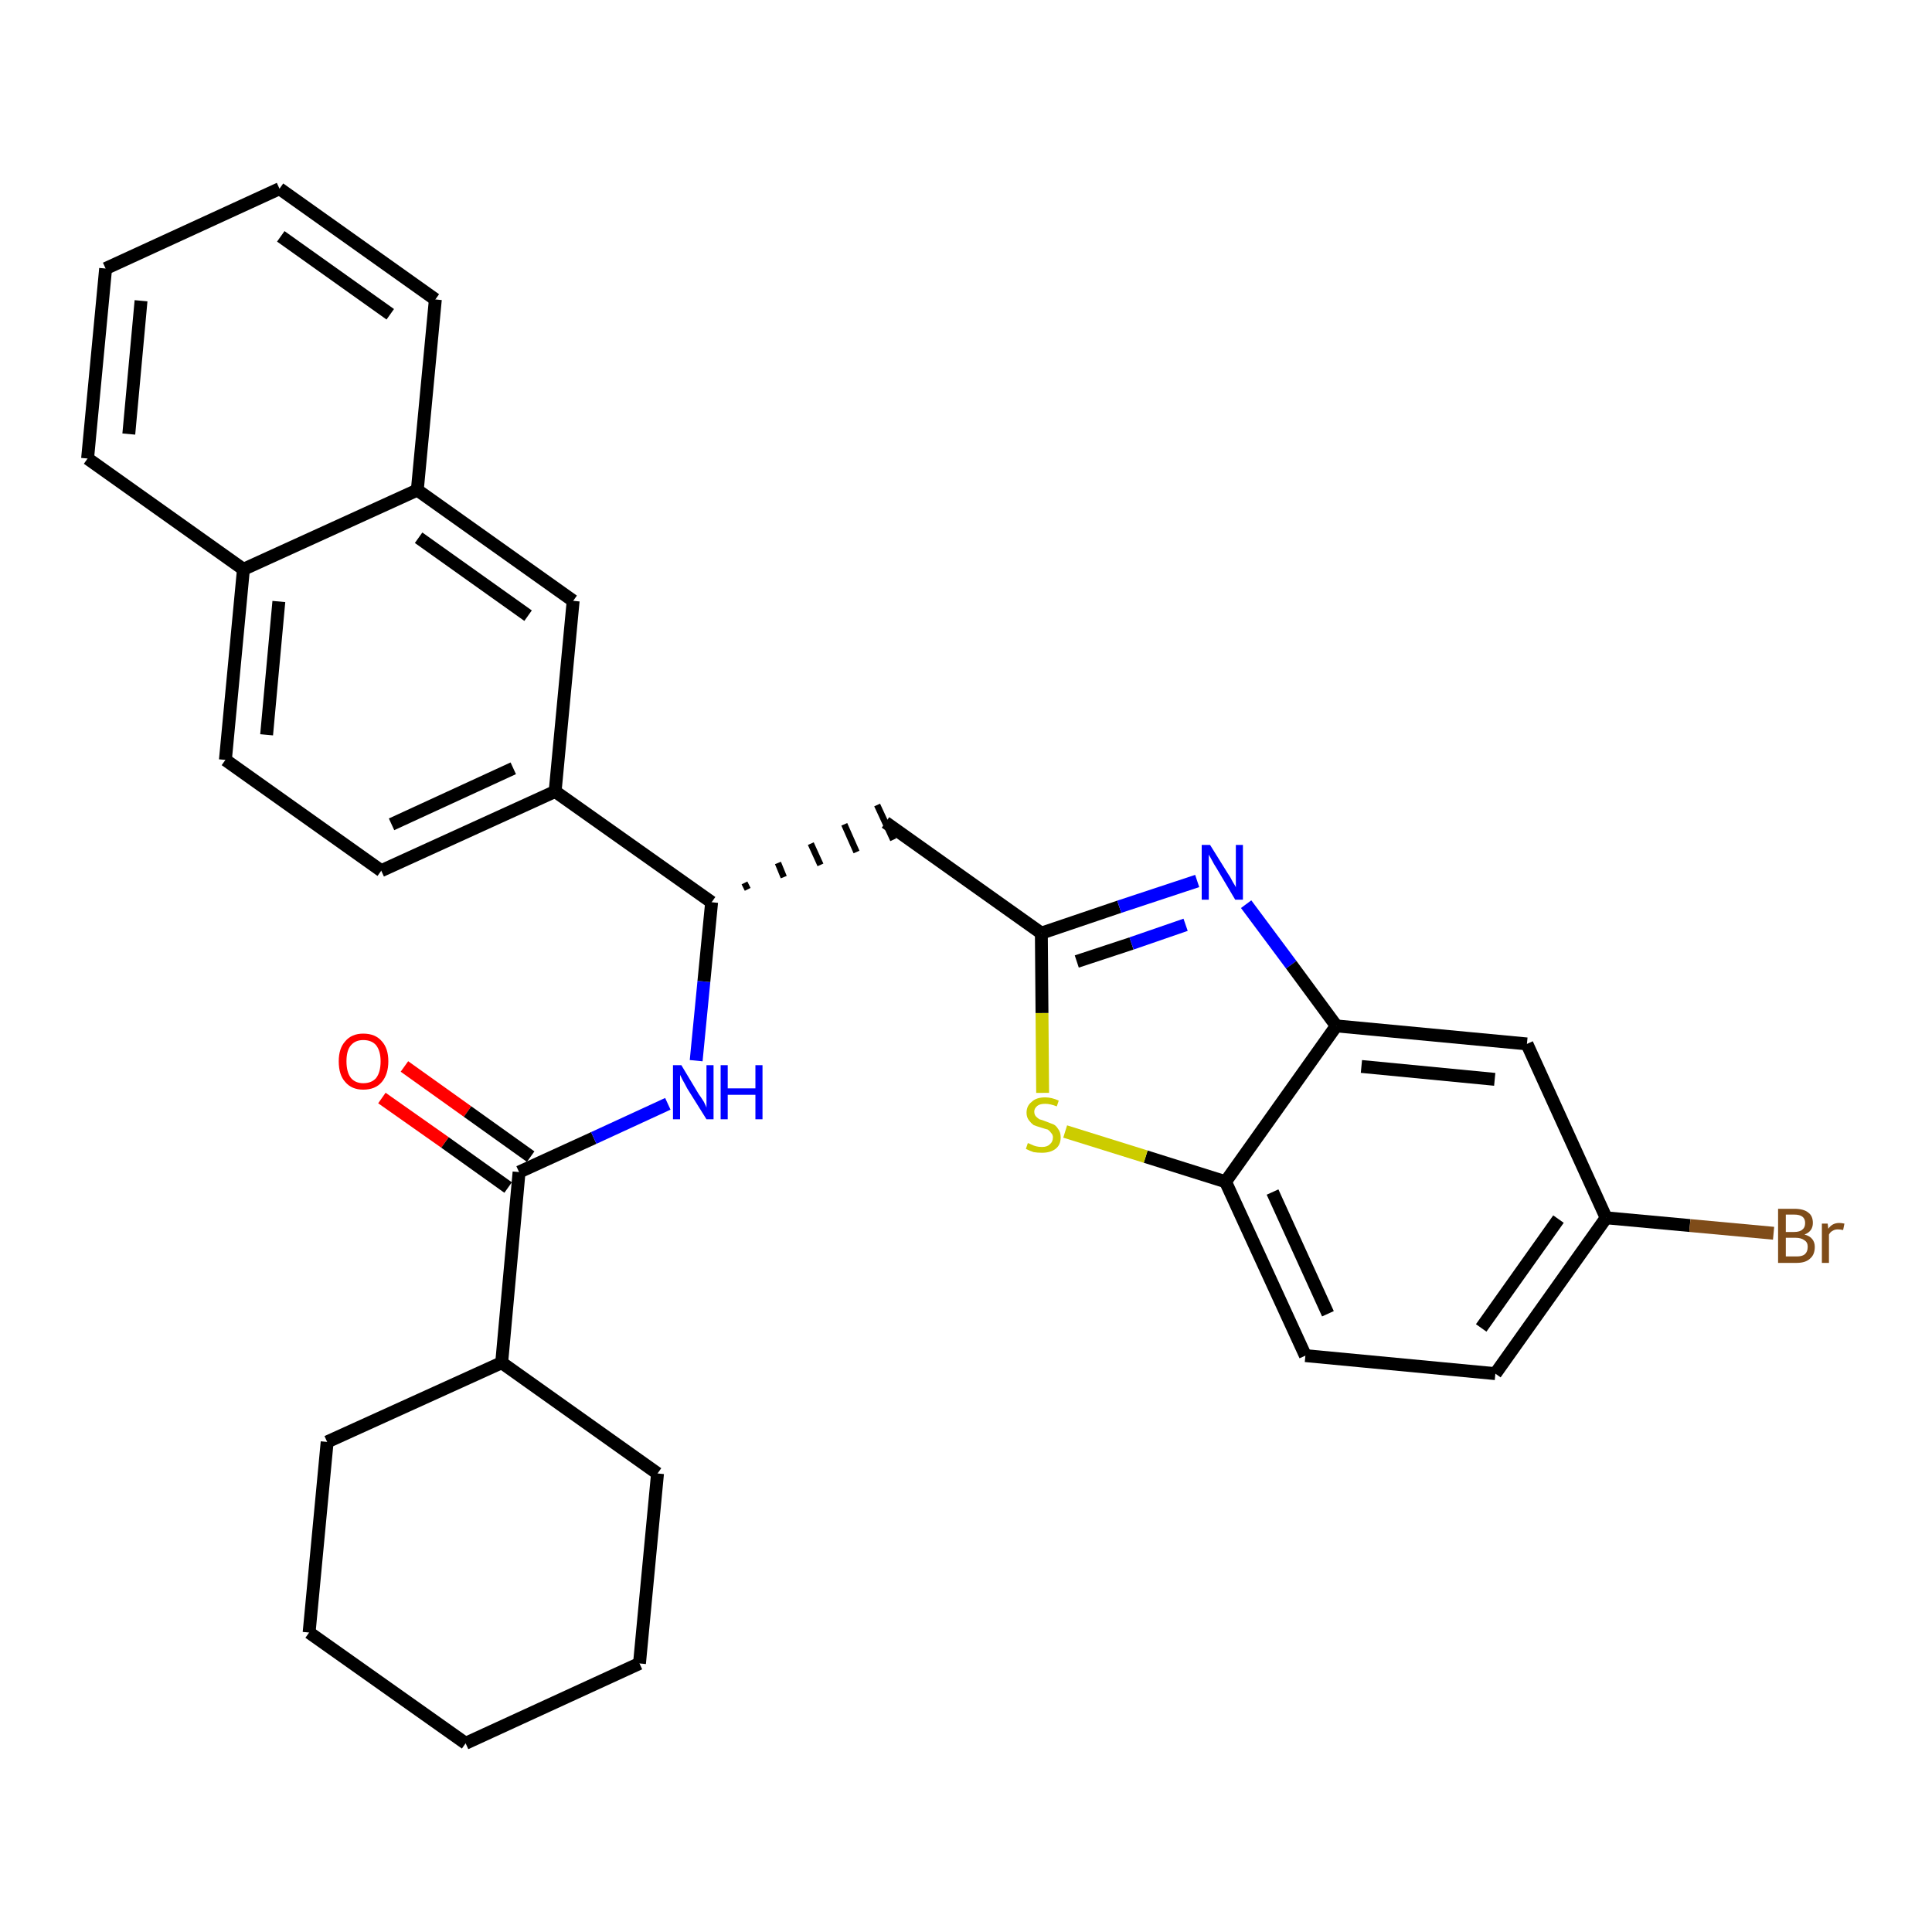 <?xml version='1.0' encoding='iso-8859-1'?>
<svg version='1.1' baseProfile='full'
              xmlns='http://www.w3.org/2000/svg'
                      xmlns:rdkit='http://www.rdkit.org/xml'
                      xmlns:xlink='http://www.w3.org/1999/xlink'
                  xml:space='preserve'
width='300px' height='300px' viewBox='0 0 300 300'>
<!-- END OF HEADER -->
<path class='bond-0 atom-0 atom-1' d='M 59.3,170.5 L 69.1,177.4' style='fill:none;fill-rule:evenodd;stroke:#FF0000;stroke-width:2.0px;stroke-linecap:butt;stroke-linejoin:miter;stroke-opacity:1' />
<path class='bond-0 atom-0 atom-1' d='M 69.1,177.4 L 78.9,184.4' style='fill:none;fill-rule:evenodd;stroke:#000000;stroke-width:2.0px;stroke-linecap:butt;stroke-linejoin:miter;stroke-opacity:1' />
<path class='bond-0 atom-0 atom-1' d='M 62.8,165.6 L 72.6,172.6' style='fill:none;fill-rule:evenodd;stroke:#FF0000;stroke-width:2.0px;stroke-linecap:butt;stroke-linejoin:miter;stroke-opacity:1' />
<path class='bond-0 atom-0 atom-1' d='M 72.6,172.6 L 82.4,179.6' style='fill:none;fill-rule:evenodd;stroke:#000000;stroke-width:2.0px;stroke-linecap:butt;stroke-linejoin:miter;stroke-opacity:1' />
<path class='bond-1 atom-1 atom-2' d='M 80.6,182.0 L 92.2,176.7' style='fill:none;fill-rule:evenodd;stroke:#000000;stroke-width:2.0px;stroke-linecap:butt;stroke-linejoin:miter;stroke-opacity:1' />
<path class='bond-1 atom-1 atom-2' d='M 92.2,176.7 L 103.7,171.4' style='fill:none;fill-rule:evenodd;stroke:#0000FF;stroke-width:2.0px;stroke-linecap:butt;stroke-linejoin:miter;stroke-opacity:1' />
<path class='bond-24 atom-1 atom-25' d='M 80.6,182.0 L 77.9,211.6' style='fill:none;fill-rule:evenodd;stroke:#000000;stroke-width:2.0px;stroke-linecap:butt;stroke-linejoin:miter;stroke-opacity:1' />
<path class='bond-2 atom-2 atom-3' d='M 108.1,164.7 L 109.3,152.4' style='fill:none;fill-rule:evenodd;stroke:#0000FF;stroke-width:2.0px;stroke-linecap:butt;stroke-linejoin:miter;stroke-opacity:1' />
<path class='bond-2 atom-2 atom-3' d='M 109.3,152.4 L 110.5,140.1' style='fill:none;fill-rule:evenodd;stroke:#000000;stroke-width:2.0px;stroke-linecap:butt;stroke-linejoin:miter;stroke-opacity:1' />
<path class='bond-3 atom-3 atom-4' d='M 116.1,138.1 L 115.6,137.1' style='fill:none;fill-rule:evenodd;stroke:#000000;stroke-width:1.0px;stroke-linecap:butt;stroke-linejoin:miter;stroke-opacity:1' />
<path class='bond-3 atom-3 atom-4' d='M 121.7,136.2 L 120.8,134.0' style='fill:none;fill-rule:evenodd;stroke:#000000;stroke-width:1.0px;stroke-linecap:butt;stroke-linejoin:miter;stroke-opacity:1' />
<path class='bond-3 atom-3 atom-4' d='M 127.4,134.3 L 125.9,131.0' style='fill:none;fill-rule:evenodd;stroke:#000000;stroke-width:1.0px;stroke-linecap:butt;stroke-linejoin:miter;stroke-opacity:1' />
<path class='bond-3 atom-3 atom-4' d='M 133.0,132.3 L 131.1,128.0' style='fill:none;fill-rule:evenodd;stroke:#000000;stroke-width:1.0px;stroke-linecap:butt;stroke-linejoin:miter;stroke-opacity:1' />
<path class='bond-3 atom-3 atom-4' d='M 138.7,130.4 L 136.2,125.0' style='fill:none;fill-rule:evenodd;stroke:#000000;stroke-width:1.0px;stroke-linecap:butt;stroke-linejoin:miter;stroke-opacity:1' />
<path class='bond-14 atom-3 atom-15' d='M 110.5,140.1 L 86.2,122.9' style='fill:none;fill-rule:evenodd;stroke:#000000;stroke-width:2.0px;stroke-linecap:butt;stroke-linejoin:miter;stroke-opacity:1' />
<path class='bond-4 atom-4 atom-5' d='M 137.5,127.7 L 161.7,144.9' style='fill:none;fill-rule:evenodd;stroke:#000000;stroke-width:2.0px;stroke-linecap:butt;stroke-linejoin:miter;stroke-opacity:1' />
<path class='bond-5 atom-5 atom-6' d='M 161.7,144.9 L 173.8,140.8' style='fill:none;fill-rule:evenodd;stroke:#000000;stroke-width:2.0px;stroke-linecap:butt;stroke-linejoin:miter;stroke-opacity:1' />
<path class='bond-5 atom-5 atom-6' d='M 173.8,140.8 L 185.9,136.8' style='fill:none;fill-rule:evenodd;stroke:#0000FF;stroke-width:2.0px;stroke-linecap:butt;stroke-linejoin:miter;stroke-opacity:1' />
<path class='bond-5 atom-5 atom-6' d='M 167.2,149.3 L 175.7,146.5' style='fill:none;fill-rule:evenodd;stroke:#000000;stroke-width:2.0px;stroke-linecap:butt;stroke-linejoin:miter;stroke-opacity:1' />
<path class='bond-5 atom-5 atom-6' d='M 175.7,146.5 L 184.1,143.6' style='fill:none;fill-rule:evenodd;stroke:#0000FF;stroke-width:2.0px;stroke-linecap:butt;stroke-linejoin:miter;stroke-opacity:1' />
<path class='bond-30 atom-14 atom-5' d='M 161.9,169.7 L 161.8,157.3' style='fill:none;fill-rule:evenodd;stroke:#CCCC00;stroke-width:2.0px;stroke-linecap:butt;stroke-linejoin:miter;stroke-opacity:1' />
<path class='bond-30 atom-14 atom-5' d='M 161.8,157.3 L 161.7,144.9' style='fill:none;fill-rule:evenodd;stroke:#000000;stroke-width:2.0px;stroke-linecap:butt;stroke-linejoin:miter;stroke-opacity:1' />
<path class='bond-6 atom-6 atom-7' d='M 193.5,140.4 L 200.5,149.8' style='fill:none;fill-rule:evenodd;stroke:#0000FF;stroke-width:2.0px;stroke-linecap:butt;stroke-linejoin:miter;stroke-opacity:1' />
<path class='bond-6 atom-6 atom-7' d='M 200.5,149.8 L 207.5,159.3' style='fill:none;fill-rule:evenodd;stroke:#000000;stroke-width:2.0px;stroke-linecap:butt;stroke-linejoin:miter;stroke-opacity:1' />
<path class='bond-7 atom-7 atom-8' d='M 207.5,159.3 L 237.1,162.1' style='fill:none;fill-rule:evenodd;stroke:#000000;stroke-width:2.0px;stroke-linecap:butt;stroke-linejoin:miter;stroke-opacity:1' />
<path class='bond-7 atom-7 atom-8' d='M 211.4,165.6 L 232.1,167.6' style='fill:none;fill-rule:evenodd;stroke:#000000;stroke-width:2.0px;stroke-linecap:butt;stroke-linejoin:miter;stroke-opacity:1' />
<path class='bond-33 atom-13 atom-7' d='M 190.3,183.5 L 207.5,159.3' style='fill:none;fill-rule:evenodd;stroke:#000000;stroke-width:2.0px;stroke-linecap:butt;stroke-linejoin:miter;stroke-opacity:1' />
<path class='bond-8 atom-8 atom-9' d='M 237.1,162.1 L 249.4,189.1' style='fill:none;fill-rule:evenodd;stroke:#000000;stroke-width:2.0px;stroke-linecap:butt;stroke-linejoin:miter;stroke-opacity:1' />
<path class='bond-9 atom-9 atom-10' d='M 249.4,189.1 L 262.4,190.3' style='fill:none;fill-rule:evenodd;stroke:#000000;stroke-width:2.0px;stroke-linecap:butt;stroke-linejoin:miter;stroke-opacity:1' />
<path class='bond-9 atom-9 atom-10' d='M 262.4,190.3 L 275.4,191.5' style='fill:none;fill-rule:evenodd;stroke:#7F4C19;stroke-width:2.0px;stroke-linecap:butt;stroke-linejoin:miter;stroke-opacity:1' />
<path class='bond-10 atom-9 atom-11' d='M 249.4,189.1 L 232.2,213.3' style='fill:none;fill-rule:evenodd;stroke:#000000;stroke-width:2.0px;stroke-linecap:butt;stroke-linejoin:miter;stroke-opacity:1' />
<path class='bond-10 atom-9 atom-11' d='M 242.0,189.3 L 230.0,206.2' style='fill:none;fill-rule:evenodd;stroke:#000000;stroke-width:2.0px;stroke-linecap:butt;stroke-linejoin:miter;stroke-opacity:1' />
<path class='bond-11 atom-11 atom-12' d='M 232.2,213.3 L 202.7,210.5' style='fill:none;fill-rule:evenodd;stroke:#000000;stroke-width:2.0px;stroke-linecap:butt;stroke-linejoin:miter;stroke-opacity:1' />
<path class='bond-12 atom-12 atom-13' d='M 202.7,210.5 L 190.3,183.5' style='fill:none;fill-rule:evenodd;stroke:#000000;stroke-width:2.0px;stroke-linecap:butt;stroke-linejoin:miter;stroke-opacity:1' />
<path class='bond-12 atom-12 atom-13' d='M 206.2,204.0 L 197.6,185.1' style='fill:none;fill-rule:evenodd;stroke:#000000;stroke-width:2.0px;stroke-linecap:butt;stroke-linejoin:miter;stroke-opacity:1' />
<path class='bond-13 atom-13 atom-14' d='M 190.3,183.5 L 177.9,179.6' style='fill:none;fill-rule:evenodd;stroke:#000000;stroke-width:2.0px;stroke-linecap:butt;stroke-linejoin:miter;stroke-opacity:1' />
<path class='bond-13 atom-13 atom-14' d='M 177.9,179.6 L 165.4,175.7' style='fill:none;fill-rule:evenodd;stroke:#CCCC00;stroke-width:2.0px;stroke-linecap:butt;stroke-linejoin:miter;stroke-opacity:1' />
<path class='bond-15 atom-15 atom-16' d='M 86.2,122.9 L 59.2,135.2' style='fill:none;fill-rule:evenodd;stroke:#000000;stroke-width:2.0px;stroke-linecap:butt;stroke-linejoin:miter;stroke-opacity:1' />
<path class='bond-15 atom-15 atom-16' d='M 79.7,119.3 L 60.8,128.0' style='fill:none;fill-rule:evenodd;stroke:#000000;stroke-width:2.0px;stroke-linecap:butt;stroke-linejoin:miter;stroke-opacity:1' />
<path class='bond-31 atom-24 atom-15' d='M 89.0,93.3 L 86.2,122.9' style='fill:none;fill-rule:evenodd;stroke:#000000;stroke-width:2.0px;stroke-linecap:butt;stroke-linejoin:miter;stroke-opacity:1' />
<path class='bond-16 atom-16 atom-17' d='M 59.2,135.2 L 35.0,118.0' style='fill:none;fill-rule:evenodd;stroke:#000000;stroke-width:2.0px;stroke-linecap:butt;stroke-linejoin:miter;stroke-opacity:1' />
<path class='bond-17 atom-17 atom-18' d='M 35.0,118.0 L 37.8,88.4' style='fill:none;fill-rule:evenodd;stroke:#000000;stroke-width:2.0px;stroke-linecap:butt;stroke-linejoin:miter;stroke-opacity:1' />
<path class='bond-17 atom-17 atom-18' d='M 41.4,114.1 L 43.3,93.4' style='fill:none;fill-rule:evenodd;stroke:#000000;stroke-width:2.0px;stroke-linecap:butt;stroke-linejoin:miter;stroke-opacity:1' />
<path class='bond-18 atom-18 atom-19' d='M 37.8,88.4 L 13.6,71.2' style='fill:none;fill-rule:evenodd;stroke:#000000;stroke-width:2.0px;stroke-linecap:butt;stroke-linejoin:miter;stroke-opacity:1' />
<path class='bond-34 atom-23 atom-18' d='M 64.8,76.1 L 37.8,88.4' style='fill:none;fill-rule:evenodd;stroke:#000000;stroke-width:2.0px;stroke-linecap:butt;stroke-linejoin:miter;stroke-opacity:1' />
<path class='bond-19 atom-19 atom-20' d='M 13.6,71.2 L 16.4,41.7' style='fill:none;fill-rule:evenodd;stroke:#000000;stroke-width:2.0px;stroke-linecap:butt;stroke-linejoin:miter;stroke-opacity:1' />
<path class='bond-19 atom-19 atom-20' d='M 20.0,67.4 L 21.9,46.7' style='fill:none;fill-rule:evenodd;stroke:#000000;stroke-width:2.0px;stroke-linecap:butt;stroke-linejoin:miter;stroke-opacity:1' />
<path class='bond-20 atom-20 atom-21' d='M 16.4,41.7 L 43.4,29.3' style='fill:none;fill-rule:evenodd;stroke:#000000;stroke-width:2.0px;stroke-linecap:butt;stroke-linejoin:miter;stroke-opacity:1' />
<path class='bond-21 atom-21 atom-22' d='M 43.4,29.3 L 67.6,46.5' style='fill:none;fill-rule:evenodd;stroke:#000000;stroke-width:2.0px;stroke-linecap:butt;stroke-linejoin:miter;stroke-opacity:1' />
<path class='bond-21 atom-21 atom-22' d='M 43.6,36.7 L 60.6,48.8' style='fill:none;fill-rule:evenodd;stroke:#000000;stroke-width:2.0px;stroke-linecap:butt;stroke-linejoin:miter;stroke-opacity:1' />
<path class='bond-22 atom-22 atom-23' d='M 67.6,46.5 L 64.8,76.1' style='fill:none;fill-rule:evenodd;stroke:#000000;stroke-width:2.0px;stroke-linecap:butt;stroke-linejoin:miter;stroke-opacity:1' />
<path class='bond-23 atom-23 atom-24' d='M 64.8,76.1 L 89.0,93.3' style='fill:none;fill-rule:evenodd;stroke:#000000;stroke-width:2.0px;stroke-linecap:butt;stroke-linejoin:miter;stroke-opacity:1' />
<path class='bond-23 atom-23 atom-24' d='M 65.0,83.5 L 82.0,95.6' style='fill:none;fill-rule:evenodd;stroke:#000000;stroke-width:2.0px;stroke-linecap:butt;stroke-linejoin:miter;stroke-opacity:1' />
<path class='bond-25 atom-25 atom-26' d='M 77.9,211.6 L 50.8,223.9' style='fill:none;fill-rule:evenodd;stroke:#000000;stroke-width:2.0px;stroke-linecap:butt;stroke-linejoin:miter;stroke-opacity:1' />
<path class='bond-32 atom-30 atom-25' d='M 102.1,228.8 L 77.9,211.6' style='fill:none;fill-rule:evenodd;stroke:#000000;stroke-width:2.0px;stroke-linecap:butt;stroke-linejoin:miter;stroke-opacity:1' />
<path class='bond-26 atom-26 atom-27' d='M 50.8,223.9 L 48.0,253.5' style='fill:none;fill-rule:evenodd;stroke:#000000;stroke-width:2.0px;stroke-linecap:butt;stroke-linejoin:miter;stroke-opacity:1' />
<path class='bond-27 atom-27 atom-28' d='M 48.0,253.5 L 72.3,270.7' style='fill:none;fill-rule:evenodd;stroke:#000000;stroke-width:2.0px;stroke-linecap:butt;stroke-linejoin:miter;stroke-opacity:1' />
<path class='bond-28 atom-28 atom-29' d='M 72.3,270.7 L 99.3,258.3' style='fill:none;fill-rule:evenodd;stroke:#000000;stroke-width:2.0px;stroke-linecap:butt;stroke-linejoin:miter;stroke-opacity:1' />
<path class='bond-29 atom-29 atom-30' d='M 99.3,258.3 L 102.1,228.8' style='fill:none;fill-rule:evenodd;stroke:#000000;stroke-width:2.0px;stroke-linecap:butt;stroke-linejoin:miter;stroke-opacity:1' />
<path  class='atom-0' d='M 52.6 164.8
Q 52.6 162.8, 53.6 161.7
Q 54.6 160.5, 56.4 160.5
Q 58.3 160.5, 59.3 161.7
Q 60.3 162.8, 60.3 164.8
Q 60.3 166.8, 59.3 168.0
Q 58.3 169.2, 56.4 169.2
Q 54.6 169.2, 53.6 168.0
Q 52.6 166.9, 52.6 164.8
M 56.4 168.2
Q 57.7 168.2, 58.4 167.4
Q 59.1 166.5, 59.1 164.8
Q 59.1 163.2, 58.4 162.3
Q 57.7 161.5, 56.4 161.5
Q 55.2 161.5, 54.5 162.3
Q 53.8 163.1, 53.8 164.8
Q 53.8 166.5, 54.5 167.4
Q 55.2 168.2, 56.4 168.2
' fill='#FF0000'/>
<path  class='atom-2' d='M 105.8 165.4
L 108.5 169.9
Q 108.8 170.3, 109.3 171.1
Q 109.7 171.9, 109.7 172.0
L 109.7 165.4
L 110.8 165.4
L 110.8 173.8
L 109.7 173.8
L 106.7 169.0
Q 106.4 168.4, 106.0 167.7
Q 105.7 167.1, 105.6 166.9
L 105.6 173.8
L 104.5 173.8
L 104.5 165.4
L 105.8 165.4
' fill='#0000FF'/>
<path  class='atom-2' d='M 111.9 165.4
L 113.0 165.4
L 113.0 169.0
L 117.3 169.0
L 117.3 165.4
L 118.4 165.4
L 118.4 173.8
L 117.3 173.8
L 117.3 170.0
L 113.0 170.0
L 113.0 173.8
L 111.9 173.8
L 111.9 165.4
' fill='#0000FF'/>
<path  class='atom-6' d='M 187.9 131.2
L 190.7 135.7
Q 191.0 136.1, 191.4 136.9
Q 191.9 137.7, 191.9 137.8
L 191.9 131.2
L 193.0 131.2
L 193.0 139.7
L 191.8 139.7
L 188.9 134.8
Q 188.5 134.2, 188.2 133.6
Q 187.8 132.9, 187.7 132.7
L 187.7 139.7
L 186.6 139.7
L 186.6 131.2
L 187.9 131.2
' fill='#0000FF'/>
<path  class='atom-10' d='M 280.2 191.7
Q 281.0 191.9, 281.4 192.4
Q 281.8 192.9, 281.8 193.6
Q 281.8 194.8, 281.1 195.4
Q 280.4 196.1, 279.0 196.1
L 276.1 196.1
L 276.1 187.7
L 278.6 187.7
Q 280.1 187.7, 280.8 188.3
Q 281.5 188.8, 281.5 189.9
Q 281.5 191.2, 280.2 191.7
M 277.3 188.6
L 277.3 191.3
L 278.6 191.3
Q 279.5 191.3, 279.9 190.9
Q 280.3 190.6, 280.3 189.9
Q 280.3 188.6, 278.6 188.6
L 277.3 188.6
M 279.0 195.1
Q 279.8 195.1, 280.2 194.8
Q 280.7 194.4, 280.7 193.6
Q 280.7 192.9, 280.2 192.6
Q 279.7 192.2, 278.8 192.2
L 277.3 192.2
L 277.3 195.1
L 279.0 195.1
' fill='#7F4C19'/>
<path  class='atom-10' d='M 283.8 190.0
L 283.9 190.8
Q 284.5 189.9, 285.6 189.9
Q 285.9 189.9, 286.4 190.0
L 286.2 191.0
Q 285.7 190.9, 285.4 190.9
Q 284.9 190.9, 284.6 191.1
Q 284.2 191.3, 284.0 191.7
L 284.0 196.1
L 282.9 196.1
L 282.9 190.0
L 283.8 190.0
' fill='#7F4C19'/>
<path  class='atom-14' d='M 159.6 177.5
Q 159.7 177.5, 160.1 177.7
Q 160.5 177.9, 160.9 178.0
Q 161.3 178.1, 161.8 178.1
Q 162.6 178.1, 163.0 177.7
Q 163.5 177.3, 163.5 176.6
Q 163.5 176.2, 163.2 175.9
Q 163.0 175.6, 162.7 175.4
Q 162.3 175.3, 161.7 175.1
Q 161.0 174.9, 160.5 174.7
Q 160.1 174.4, 159.8 174.0
Q 159.4 173.5, 159.4 172.8
Q 159.4 171.7, 160.2 171.1
Q 160.9 170.4, 162.3 170.4
Q 163.3 170.4, 164.4 170.9
L 164.1 171.8
Q 163.1 171.4, 162.3 171.4
Q 161.5 171.4, 161.1 171.7
Q 160.6 172.1, 160.6 172.6
Q 160.6 173.1, 160.9 173.4
Q 161.1 173.6, 161.4 173.8
Q 161.8 173.9, 162.3 174.1
Q 163.1 174.4, 163.6 174.6
Q 164.0 174.8, 164.3 175.3
Q 164.7 175.8, 164.7 176.6
Q 164.7 177.8, 163.9 178.4
Q 163.1 179.0, 161.8 179.0
Q 161.1 179.0, 160.5 178.9
Q 159.9 178.7, 159.3 178.4
L 159.6 177.5
' fill='#CCCC00'/>
</svg>
